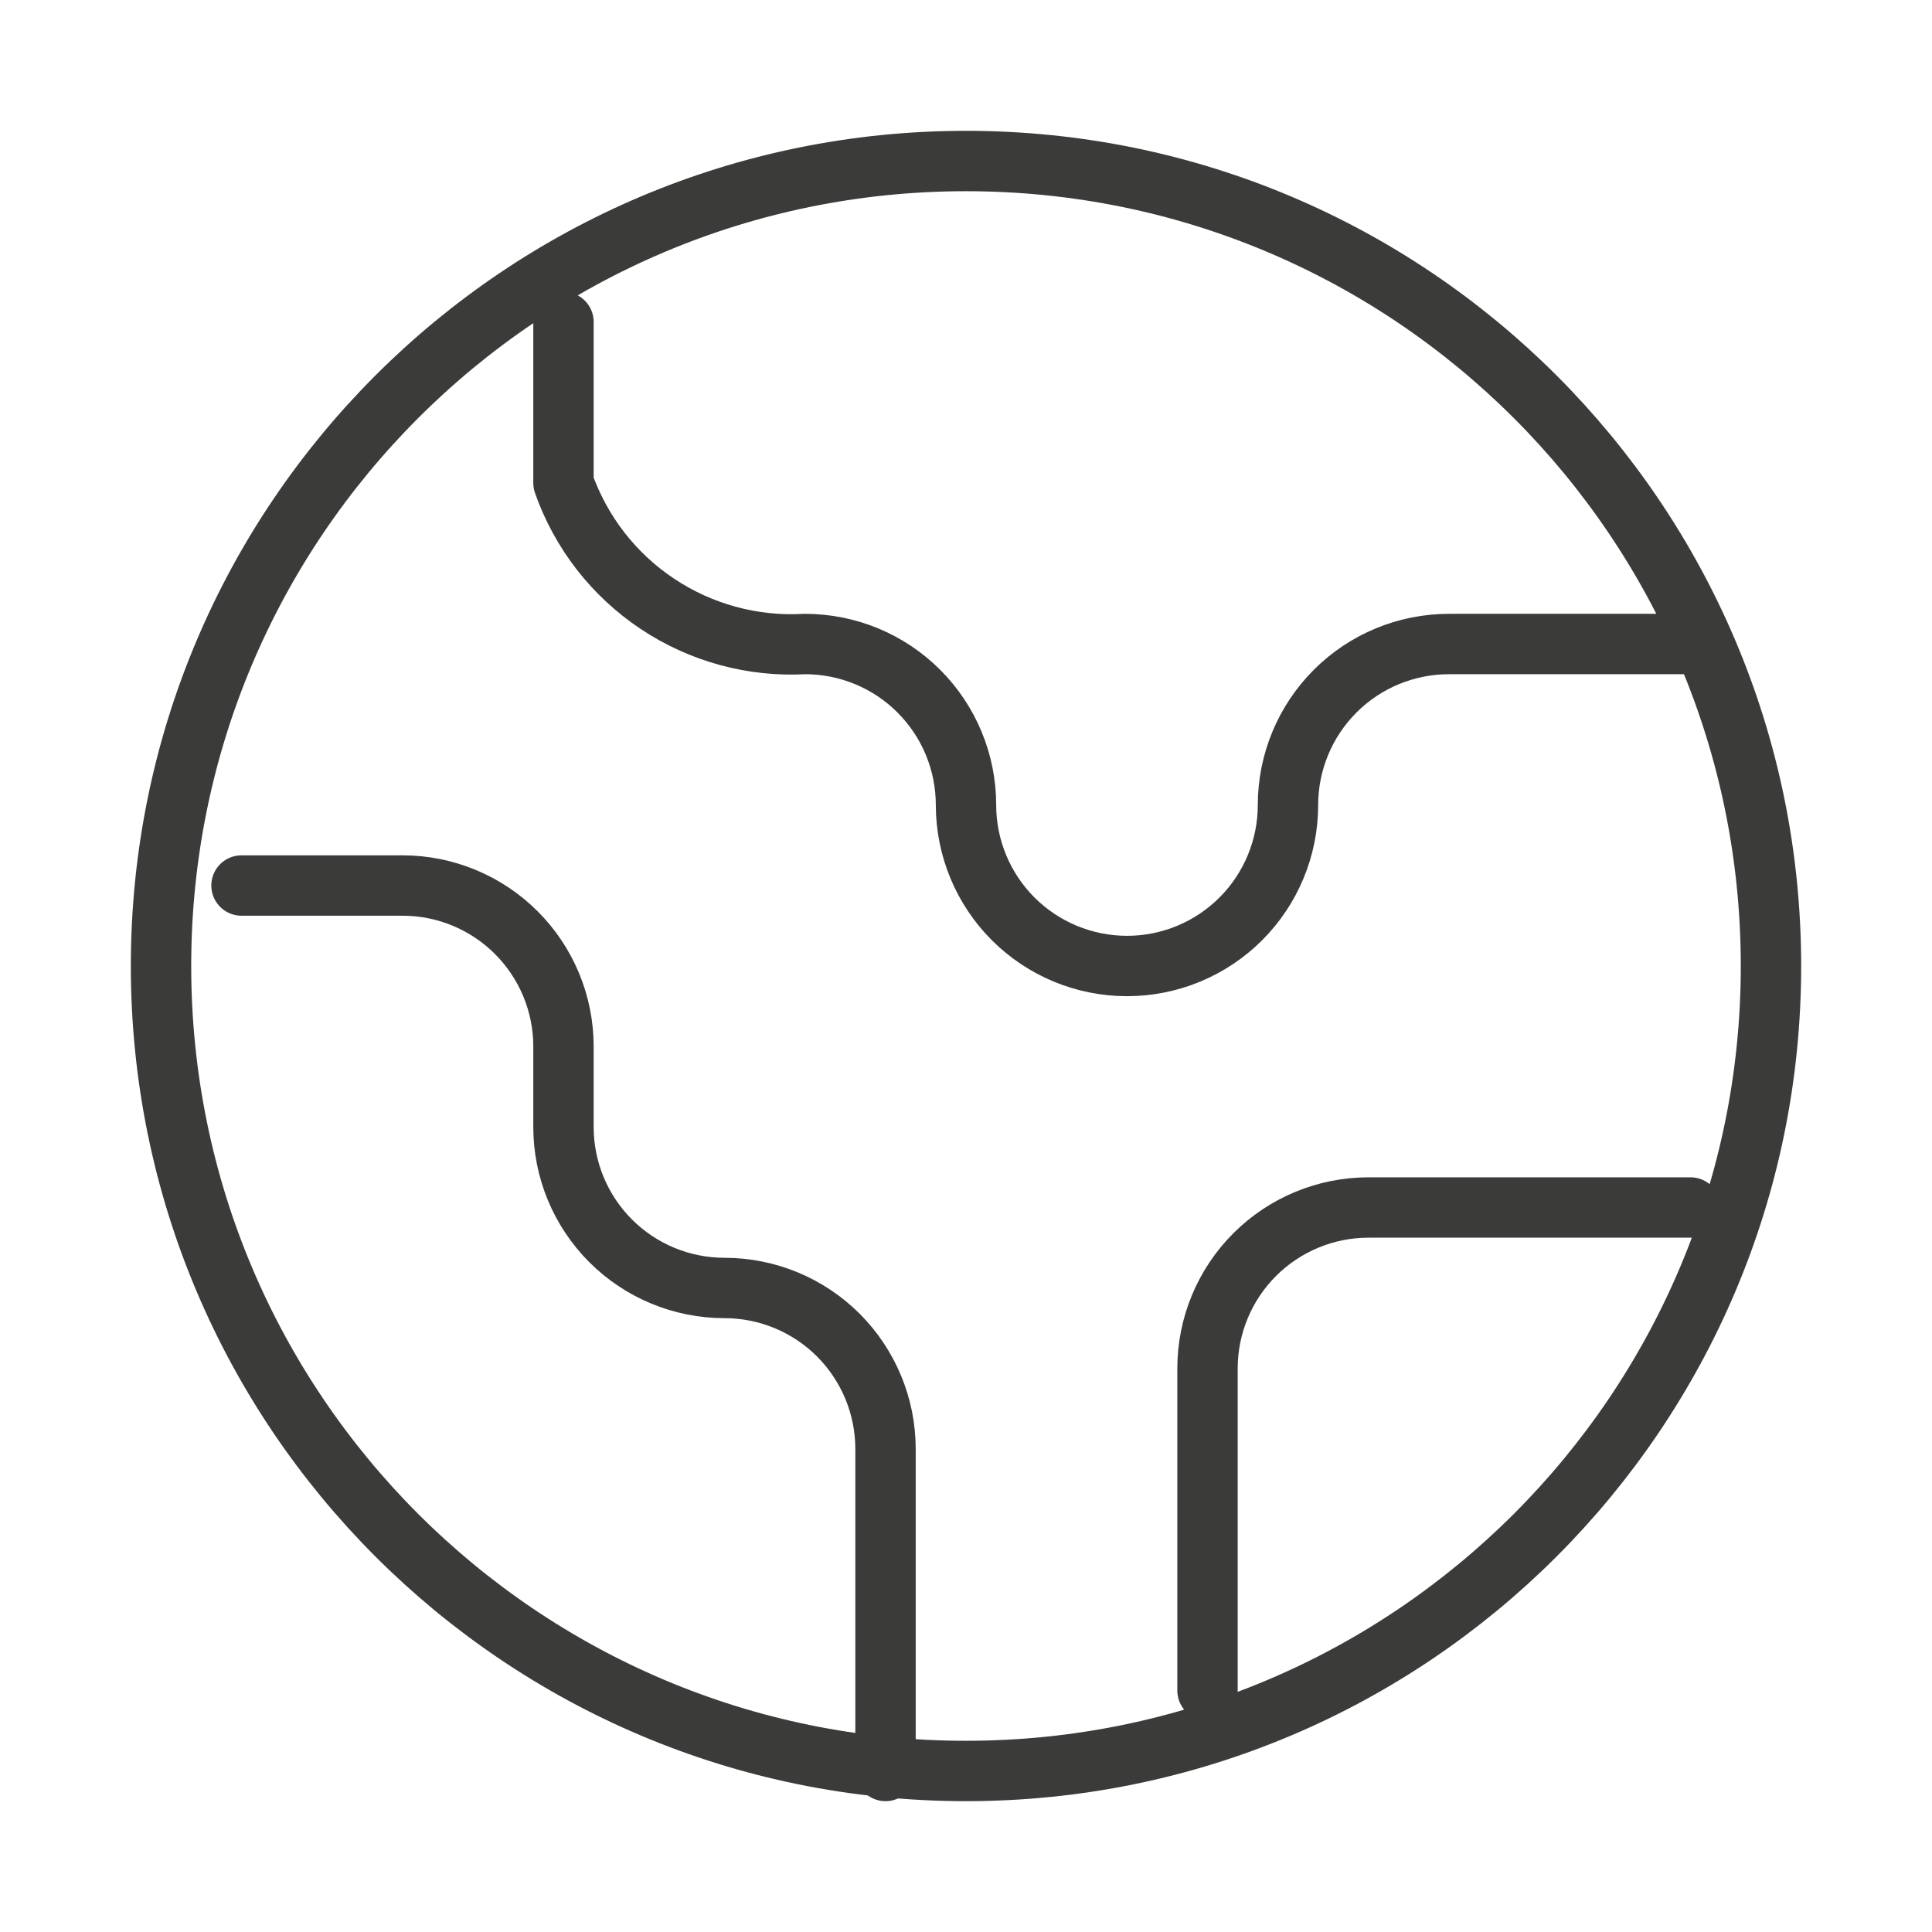 <svg width="32" height="32" viewBox="0 0 32 32" fill="none" xmlns="http://www.w3.org/2000/svg">
<path d="M20 28V22.667C20 21.959 20.281 21.281 20.781 20.781C21.281 20.281 21.959 20 22.667 20H28" stroke="#3B3B3A" stroke-linecap="round" stroke-linejoin="round"/>
<path d="M9.333 5.333V8C9.621 8.818 10.166 9.52 10.888 10.001C11.609 10.482 12.468 10.716 13.333 10.667C14.04 10.667 14.719 10.947 15.219 11.448C15.719 11.948 16 12.626 16 13.333C16 14.04 16.281 14.719 16.781 15.219C17.281 15.719 17.959 16 18.667 16C19.374 16 20.052 15.719 20.552 15.219C21.052 14.719 21.333 14.04 21.333 13.333C21.333 12.626 21.614 11.948 22.114 11.448C22.614 10.947 23.293 10.667 24 10.667H28" stroke="#3B3B3A" stroke-linecap="round" stroke-linejoin="round"/>
<path d="M4 14.667H6.667C7.374 14.667 8.052 14.948 8.552 15.448C9.052 15.948 9.333 16.626 9.333 17.333V18.667C9.333 19.374 9.614 20.052 10.114 20.552C10.614 21.052 11.293 21.333 12 21.333C12.707 21.333 13.386 21.614 13.886 22.114C14.386 22.615 14.667 23.293 14.667 24V29.333" stroke="#3B3B3A" stroke-linecap="round" stroke-linejoin="round"/>
<path d="M16 29.333C23.364 29.333 29.333 23.364 29.333 16C29.333 8.636 23.364 2.667 16 2.667C8.636 2.667 2.667 8.636 2.667 16C2.667 23.364 8.636 29.333 16 29.333Z" stroke="#3B3B3A" stroke-linecap="round" stroke-linejoin="round"/>
</svg>
